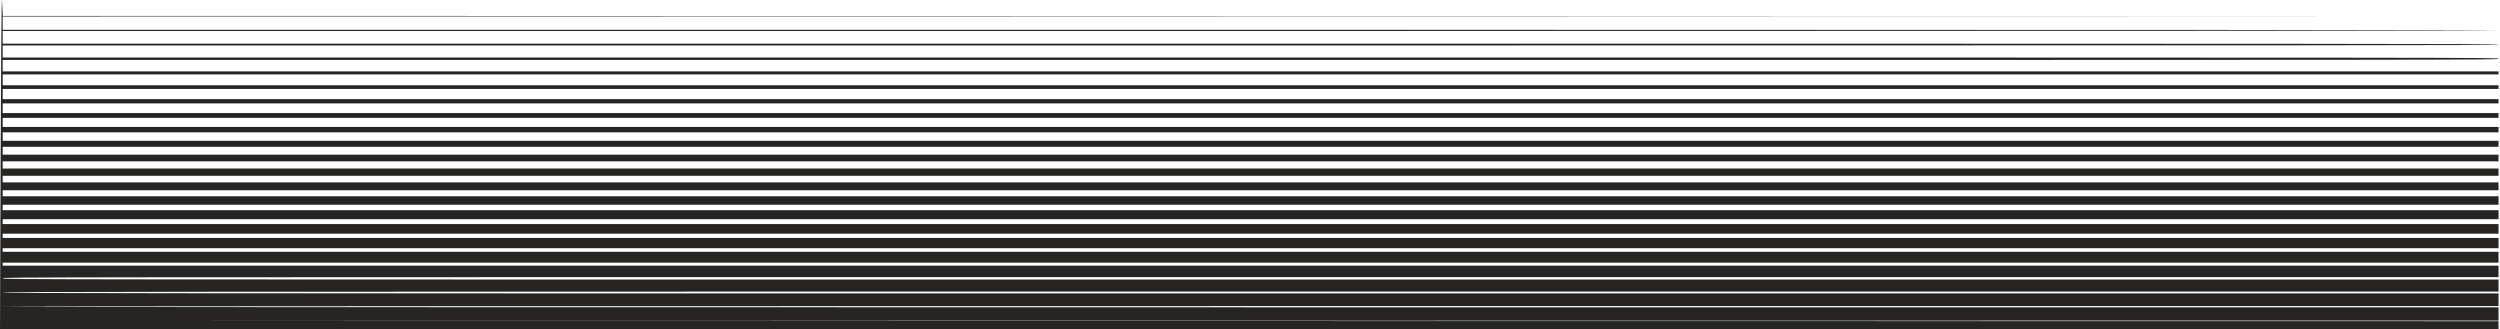 <svg width="17841" height="2348" viewBox="0 0 17841 2348" fill="none" xmlns="http://www.w3.org/2000/svg">
<path fill-rule="evenodd" clip-rule="evenodd" d="M4.439 1122.06C6.887 447.792 11.326 -54.962 14.329 4.826L19.782 113.531L8929.93 114.616L17840.1 115.701L8929.61 116.773L19.131 117.845V165.204V212.562H8924.82C14849.2 212.562 17830.5 214.004 17830.5 216.867C17830.5 219.73 14849.2 221.173 8924.82 221.173H19.131V266.378V311.584H8924.82C16828.2 311.584 17830.5 312.312 17830.5 318.042C17830.5 323.773 16828.2 324.5 8924.82 324.5H19.131V367.554V410.607H8924.82C17817.8 410.607 17830.5 410.62 17830.5 419.217C17830.5 427.815 17817.8 427.828 8924.82 427.828H19.131V468.728V509.629H8924.82H17830.5V520.392V531.156H8924.82H19.131V569.903V608.651H8924.82H17830.5V621.567V634.483H8924.82H19.131V671.078V707.674H8924.82H17830.5V722.742V737.811H8924.82H19.131V772.253V806.696H8924.82H17830.5V823.917V841.138H8924.82H19.131V873.428V905.718H8924.82H17830.5V925.092V944.466H8924.82H19.131V974.603V1004.74H8924.82H17830.5V1026.27V1047.79H8924.82H19.131V1075.78V1103.76H8924.82H17830.5V1127.44V1151.12H8924.82H19.131V1176.95V1202.79H8924.82H17830.5V1228.62V1254.45H8924.82H19.131V1278.13V1301.81H8924.82H17830.5V1329.79V1357.78H8924.82H19.131V1379.3V1400.83H8924.82H17830.5V1430.97V1461.1H8924.82H19.131V1480.48V1499.85H8924.82H17830.5V1532.14V1564.43H8924.82H19.131V1581.65V1598.87H8924.82H17830.5V1633.32V1667.76H8924.82H19.131V1682.83V1697.9H8924.82H17830.5V1734.49V1771.09H8924.82H19.131V1784V1796.92H8924.82H17830.5V1835.67V1874.41H8924.82H19.131V1885.18V1895.94H8924.82H17830.5V1936.84V1977.74H8924.82C31.892 1977.74 19.131 1977.76 19.131 1986.35C19.131 1994.95 31.892 1994.96 8924.82 1994.96H17830.5V2038.02V2081.07H8924.82C1021.41 2081.07 19.131 2081.8 19.131 2087.53C19.131 2093.26 1021.41 2093.99 8924.82 2093.99H17830.5V2139.19V2184.4H8924.82C3000.44 2184.4 19.131 2185.84 19.131 2188.7C19.131 2191.57 3000.44 2193.01 8924.82 2193.01H17830.5V2240.36V2287.72L8920.04 2288.8L9.566 2289.89L8920.04 2290.96L17830.5 2292.03V2320.02V2348H8915.26H0L4.439 1122.06Z" fill="#262524"/>
</svg>
